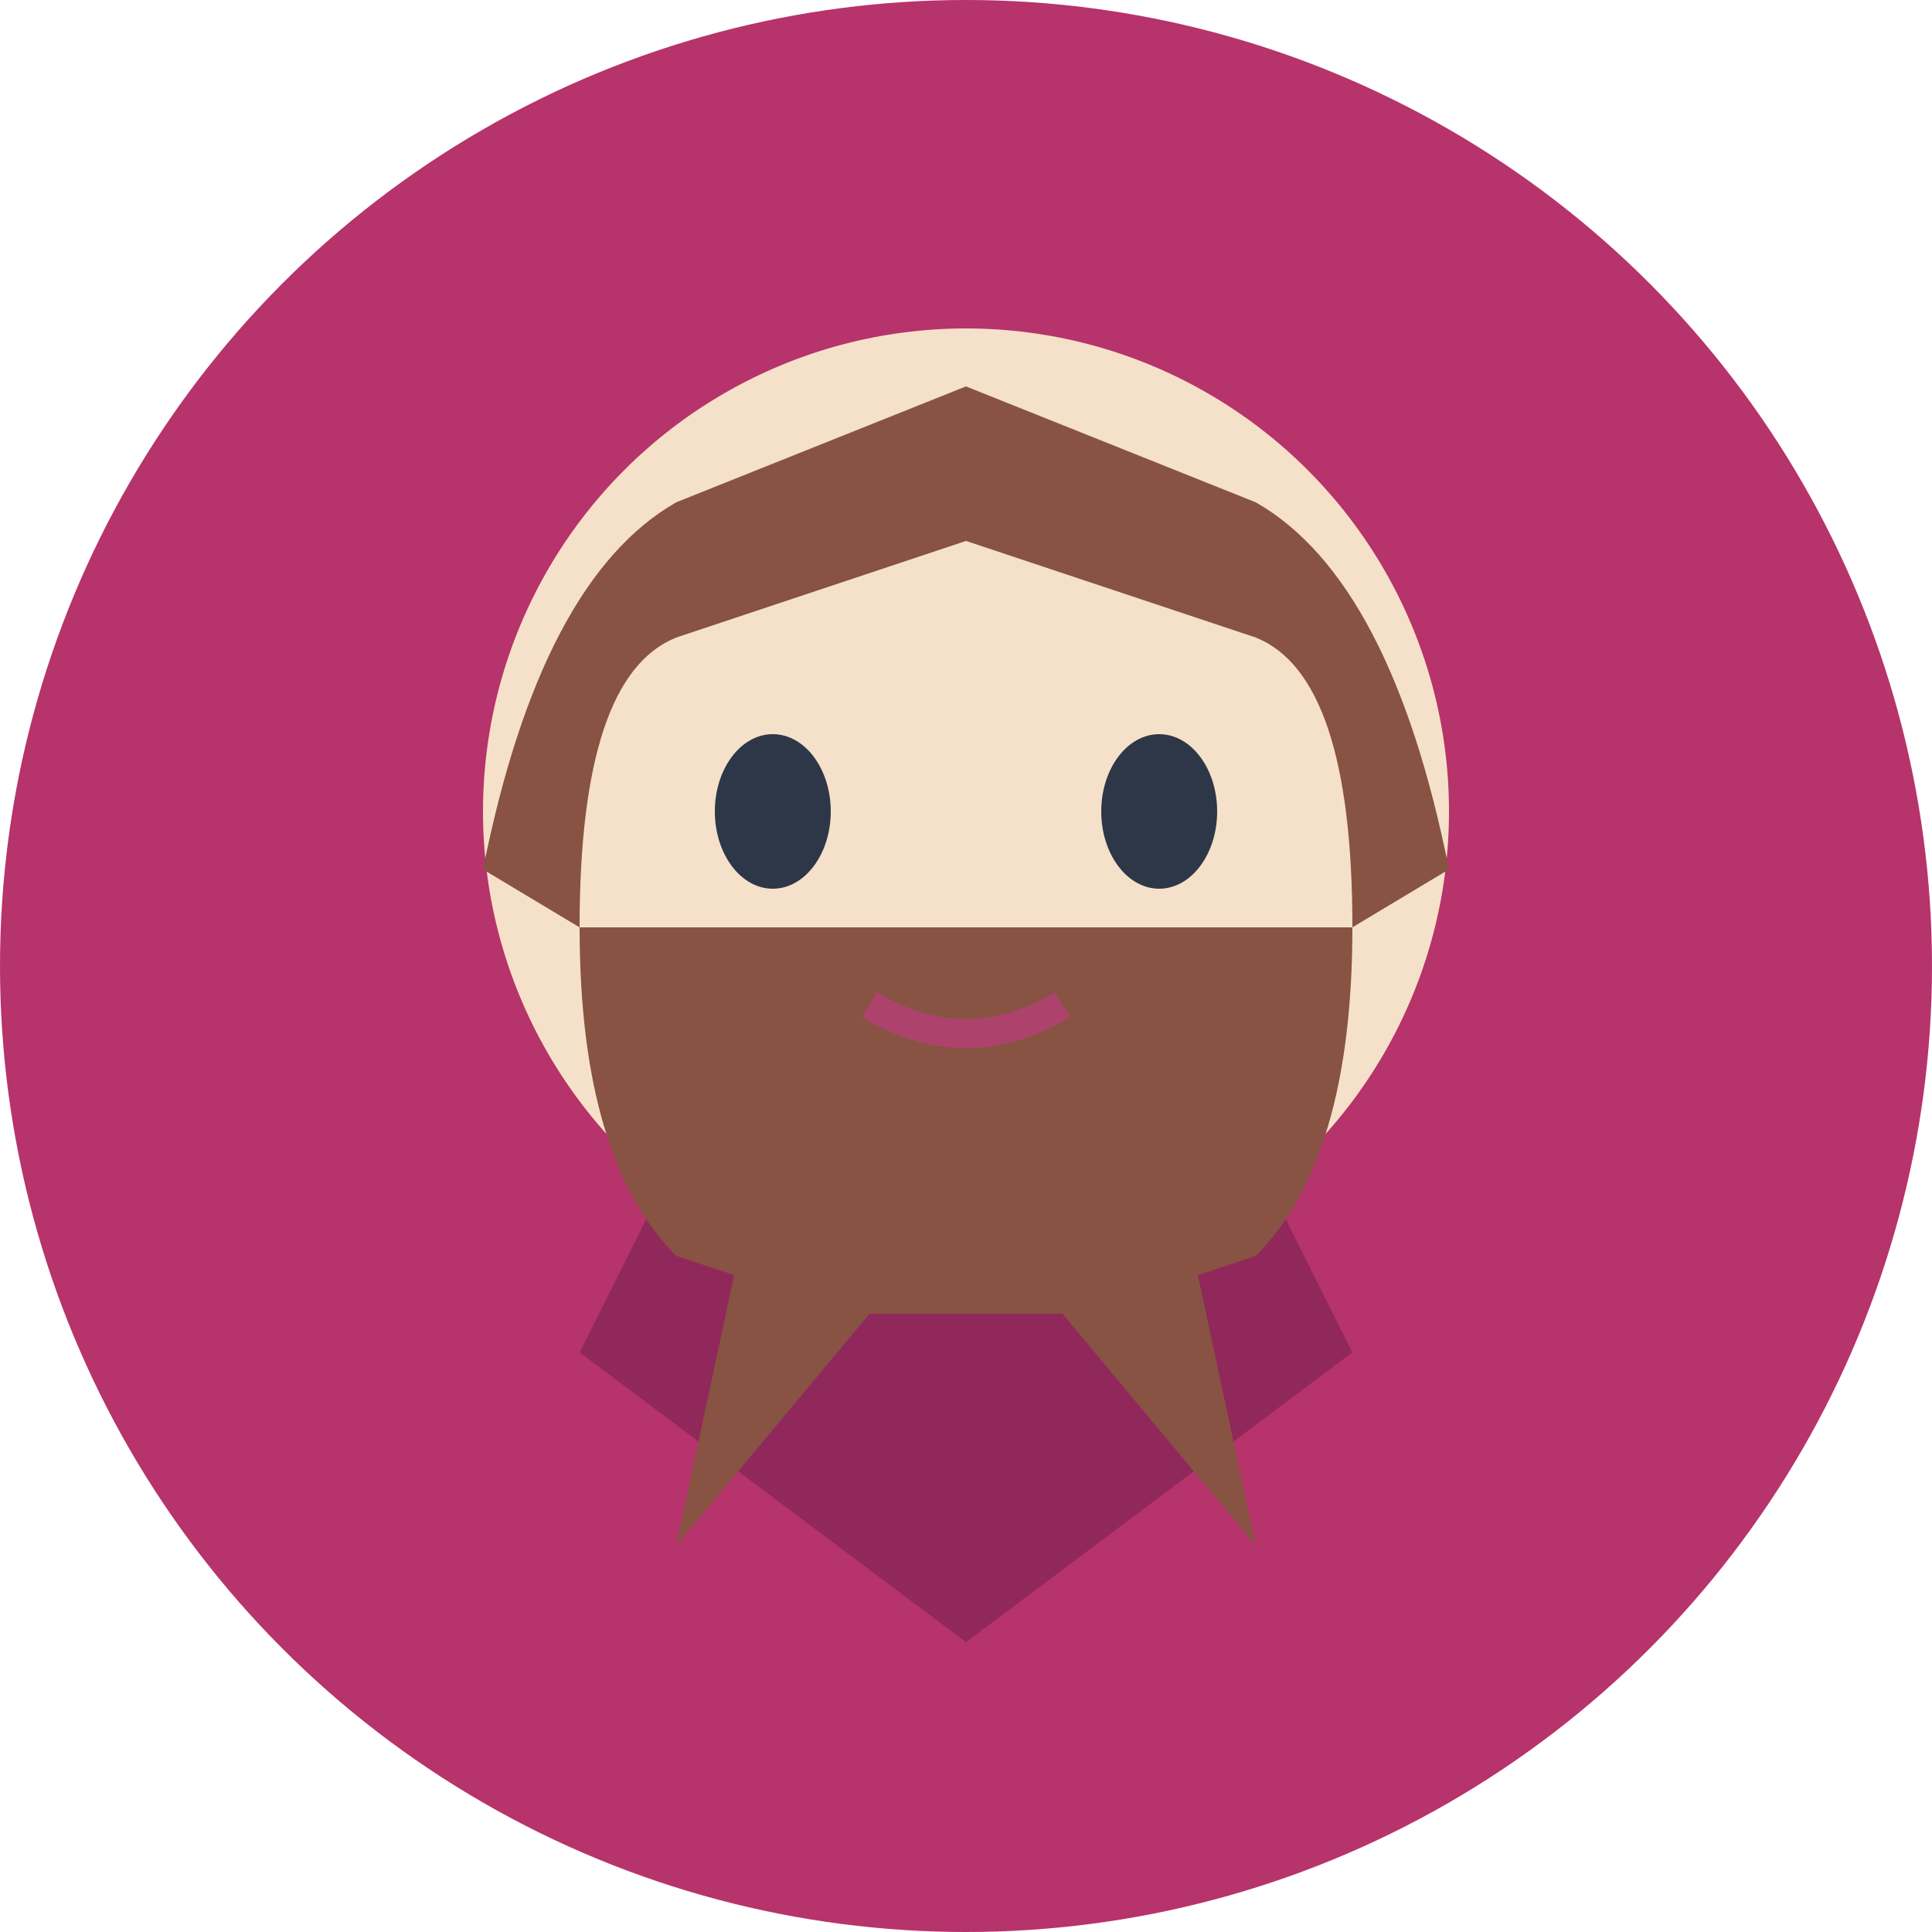 <svg xmlns="http://www.w3.org/2000/svg" viewBox="0 0 100 100" width="100%" height="100%">
  <!-- Background -->
  <circle cx="50" cy="50" r="50" fill="#B7336B" />
  
  <!-- Shirt/Collar -->
  <path d="M50 85 L30 70 L35 60 L50 65 L65 60 L70 70 Z" fill="#91285B" />
  
  <!-- Face -->
  <circle cx="50" cy="42" r="25" fill="#F5E1C9" />
  
  <!-- Hair -->
  <path d="M25 45 Q28 30 35 26 L50 20 L65 26 Q72 30 75 45 L70 48 Q70 35 65 33 L50 28 L35 33 Q30 35 30 48 Z" 
        fill="#885342" />
  <path d="M30 48 Q30 60 35 65 L38 66 L35 80 L45 68 L55 68 L65 80 L62 66 L65 65 Q70 60 70 48 Z" 
        fill="#885342" />
  
  <!-- Eyes -->
  <ellipse cx="40" cy="42" rx="3" ry="4" fill="#2D3748" />
  <ellipse cx="60" cy="42" rx="3" ry="4" fill="#2D3748" />
  
  <!-- Lips -->
  <path d="M45 52 Q50 55 55 52" stroke="#AD436D" stroke-width="1.5" fill="none" />
</svg> 